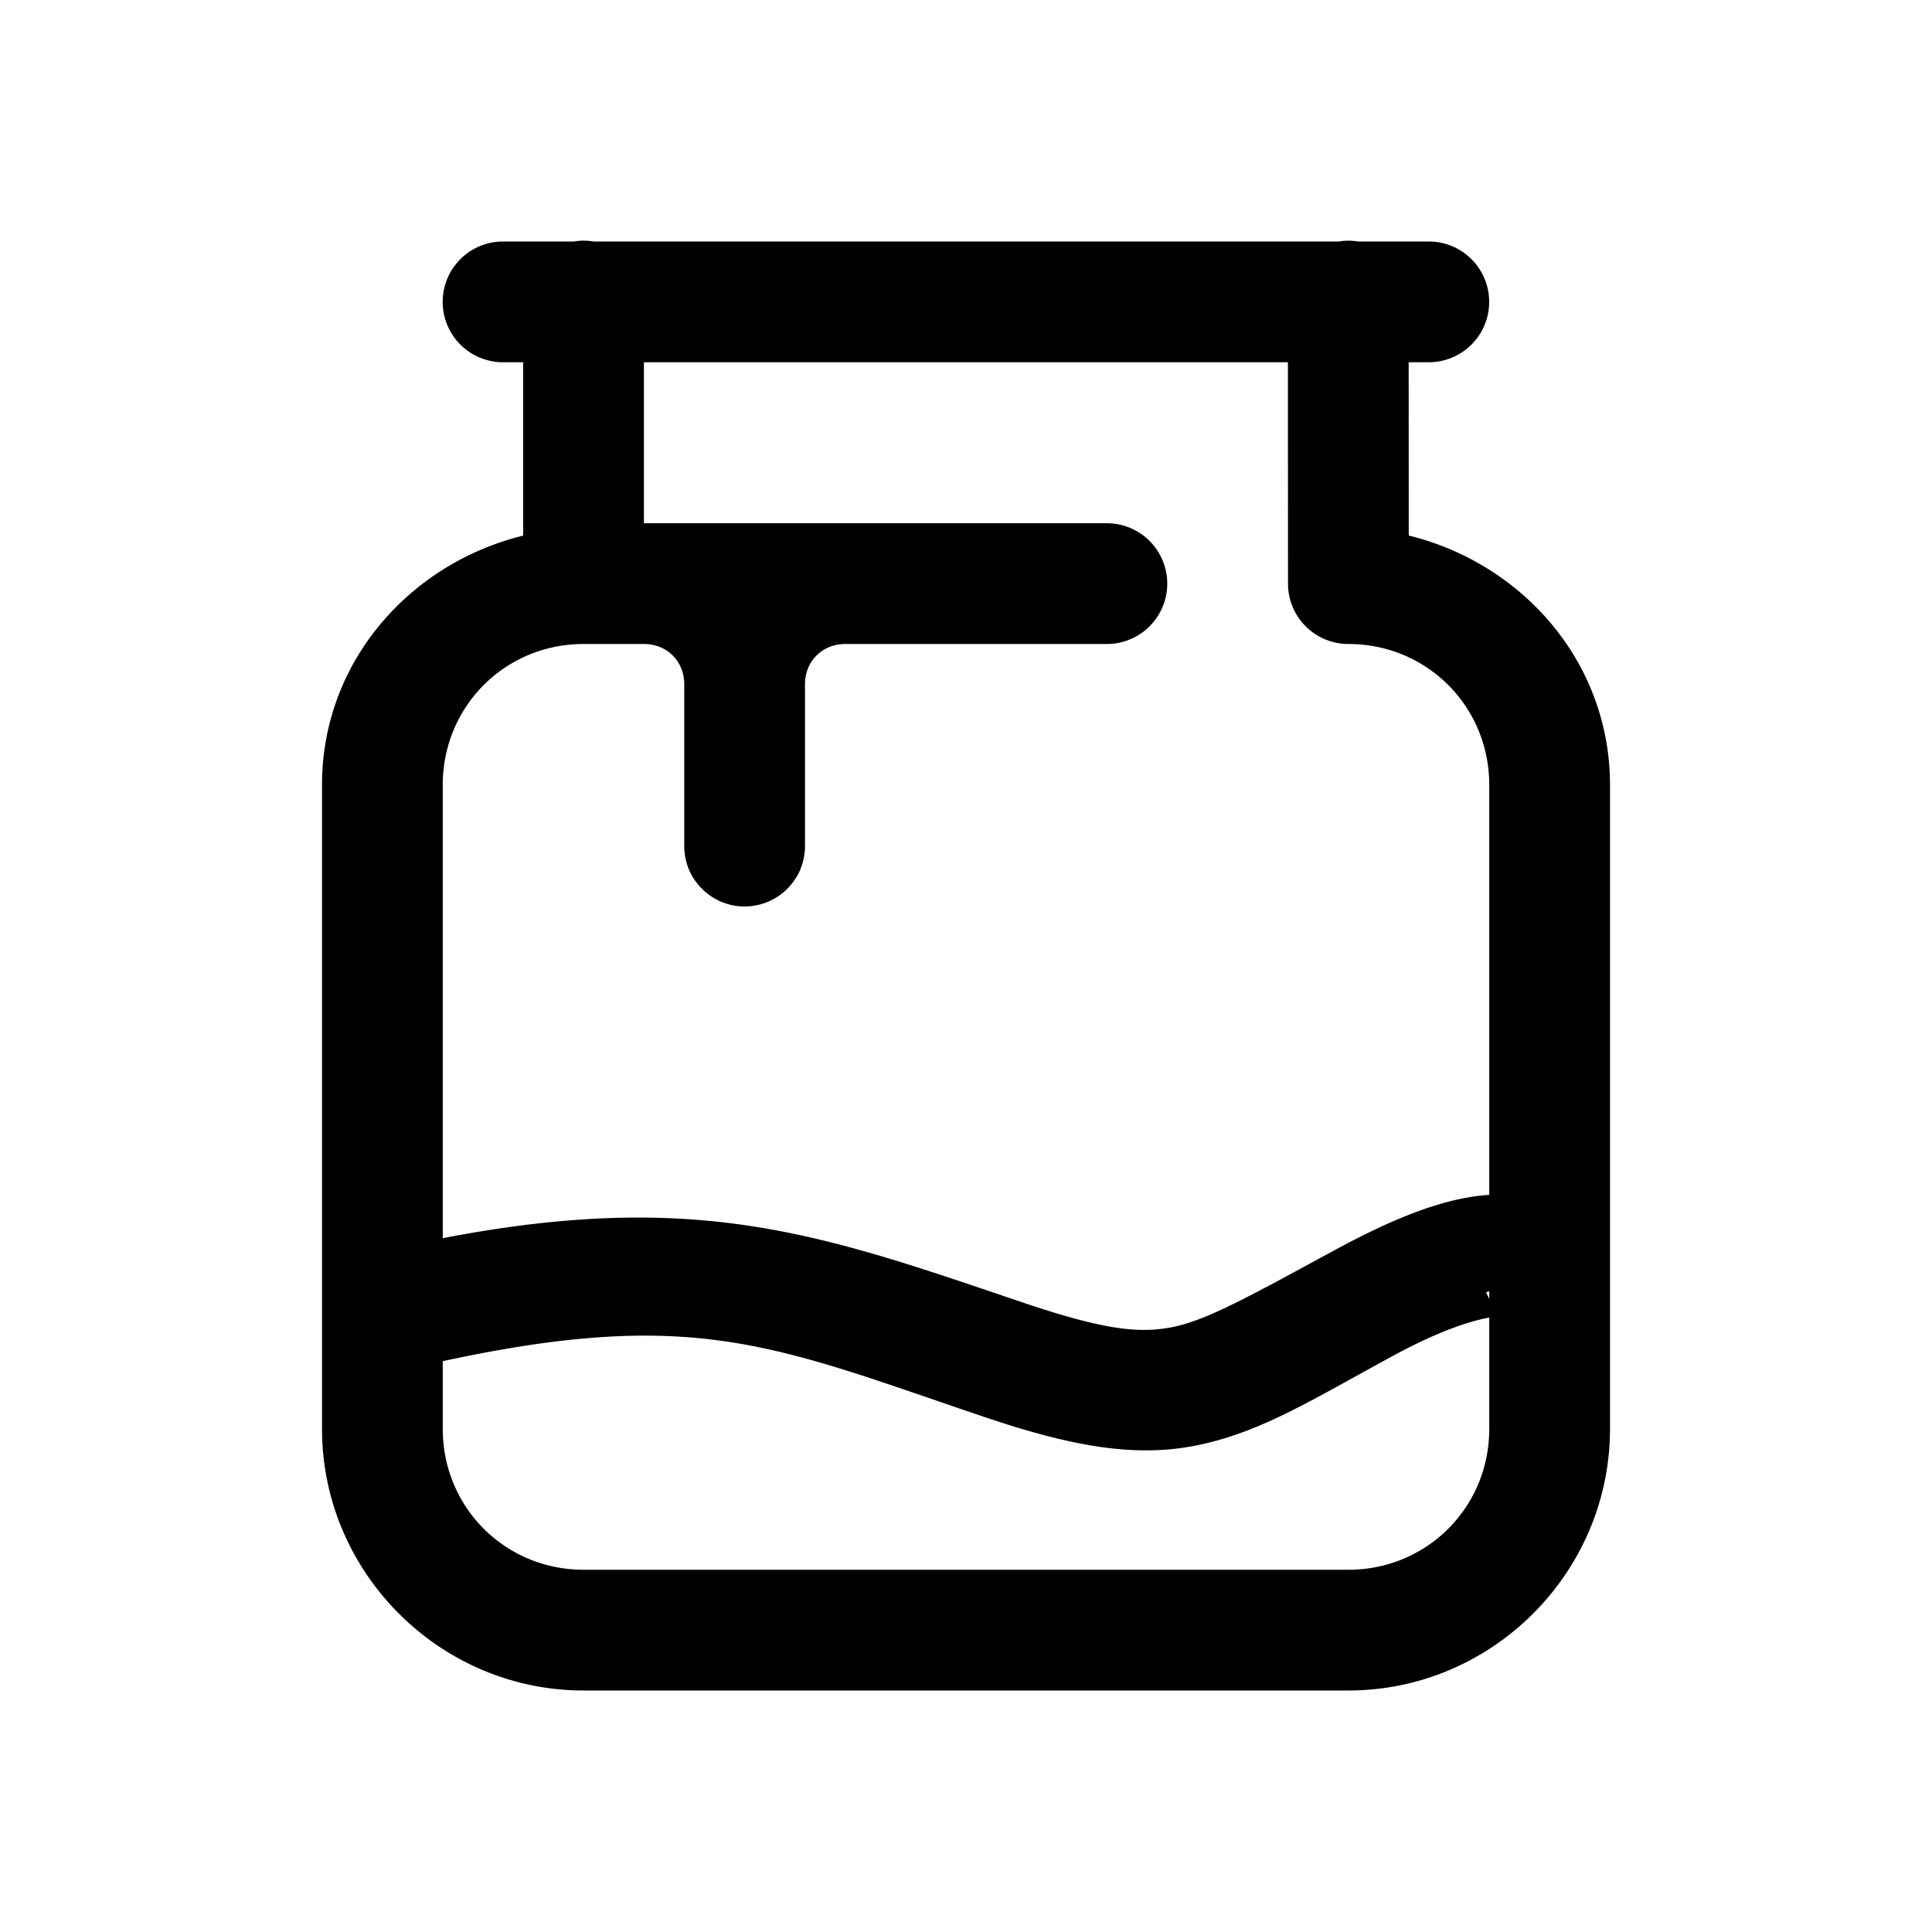 <svg xmlns="http://www.w3.org/2000/svg"  viewBox="0 0 48 48" width="50px" height="50px"><path d="M 14.477 5.979 A 1.5 1.5 0 0 0 14.258 6 L 12.498 6 A 1.5 1.5 0 1 0 12.498 9 L 12.998 9 L 12.998 13.307 C 10.164 14.005 8 16.46 8 19.5 L 8 35.5 C 8 39.072 10.928 42 14.5 42 L 33.5 42 C 37.072 42 40 39.072 40 35.5 L 40 19.5 C 40 16.459 37.835 14.003 35 13.305 L 34.998 9 L 35.498 9 A 1.5 1.5 0 1 0 35.498 6 L 33.746 6 A 1.5 1.5 0 0 0 33.258 6 L 14.746 6 A 1.5 1.5 0 0 0 14.477 5.979 z M 15.998 9 L 31.998 9 L 32 14.5 A 1.5 1.5 0 0 0 33.5 16 C 35.45 16 37 17.55 37 19.5 L 37 29.686 C 36.011 29.749 34.824 30.156 33.168 31.055 C 31.144 32.152 30.036 32.777 29.178 32.961 C 28.319 33.145 27.427 33.042 25.396 32.355 C 20.473 30.69 17.373 29.536 11 30.762 L 11 19.5 C 11 17.55 12.55 16 14.5 16 L 16 16 C 16.571 16 17 16.429 17 17 L 17 21 A 1.5 1.5 0 0 0 17.006 21.15 A 1.5 1.5 0 0 0 17.109 21.586 A 1.5 1.5 0 0 0 17.34 21.971 A 1.5 1.5 0 0 0 17.672 22.271 A 1.5 1.5 0 0 0 17.801 22.348 A 1.5 1.5 0 0 0 18.078 22.461 A 1.5 1.5 0 0 0 18.373 22.516 A 1.5 1.5 0 0 0 18.82 22.486 A 1.5 1.5 0 0 0 19.238 22.326 A 1.5 1.5 0 0 0 19.365 22.246 A 1.5 1.5 0 0 0 19.484 22.154 A 1.5 1.5 0 0 0 19.773 21.812 A 1.5 1.5 0 0 0 19.848 21.682 A 1.5 1.5 0 0 0 19.906 21.543 A 1.5 1.5 0 0 0 19.951 21.4 A 1.5 1.5 0 0 0 20 21 L 20 17 C 20 16.429 20.429 16 21 16 L 27.5 16 A 1.5 1.5 0 1 0 27.5 13 L 21 13 L 16 13 L 15.998 13 L 15.998 9 z M 37 32.082 L 37 32.271 C 36.956 32.185 36.922 32.107 36.922 32.107 L 37 32.082 z M 37 32.734 L 37 35.5 C 37 37.45 35.45 39 33.5 39 L 14.5 39 C 12.55 39 11 37.45 11 35.5 L 11 33.818 C 17.286 32.46 19.271 33.451 24.434 35.197 C 26.648 35.946 28.24 36.229 29.805 35.895 C 31.369 35.56 32.621 34.764 34.598 33.691 C 35.822 33.027 36.579 32.812 37 32.734 z"/></svg>